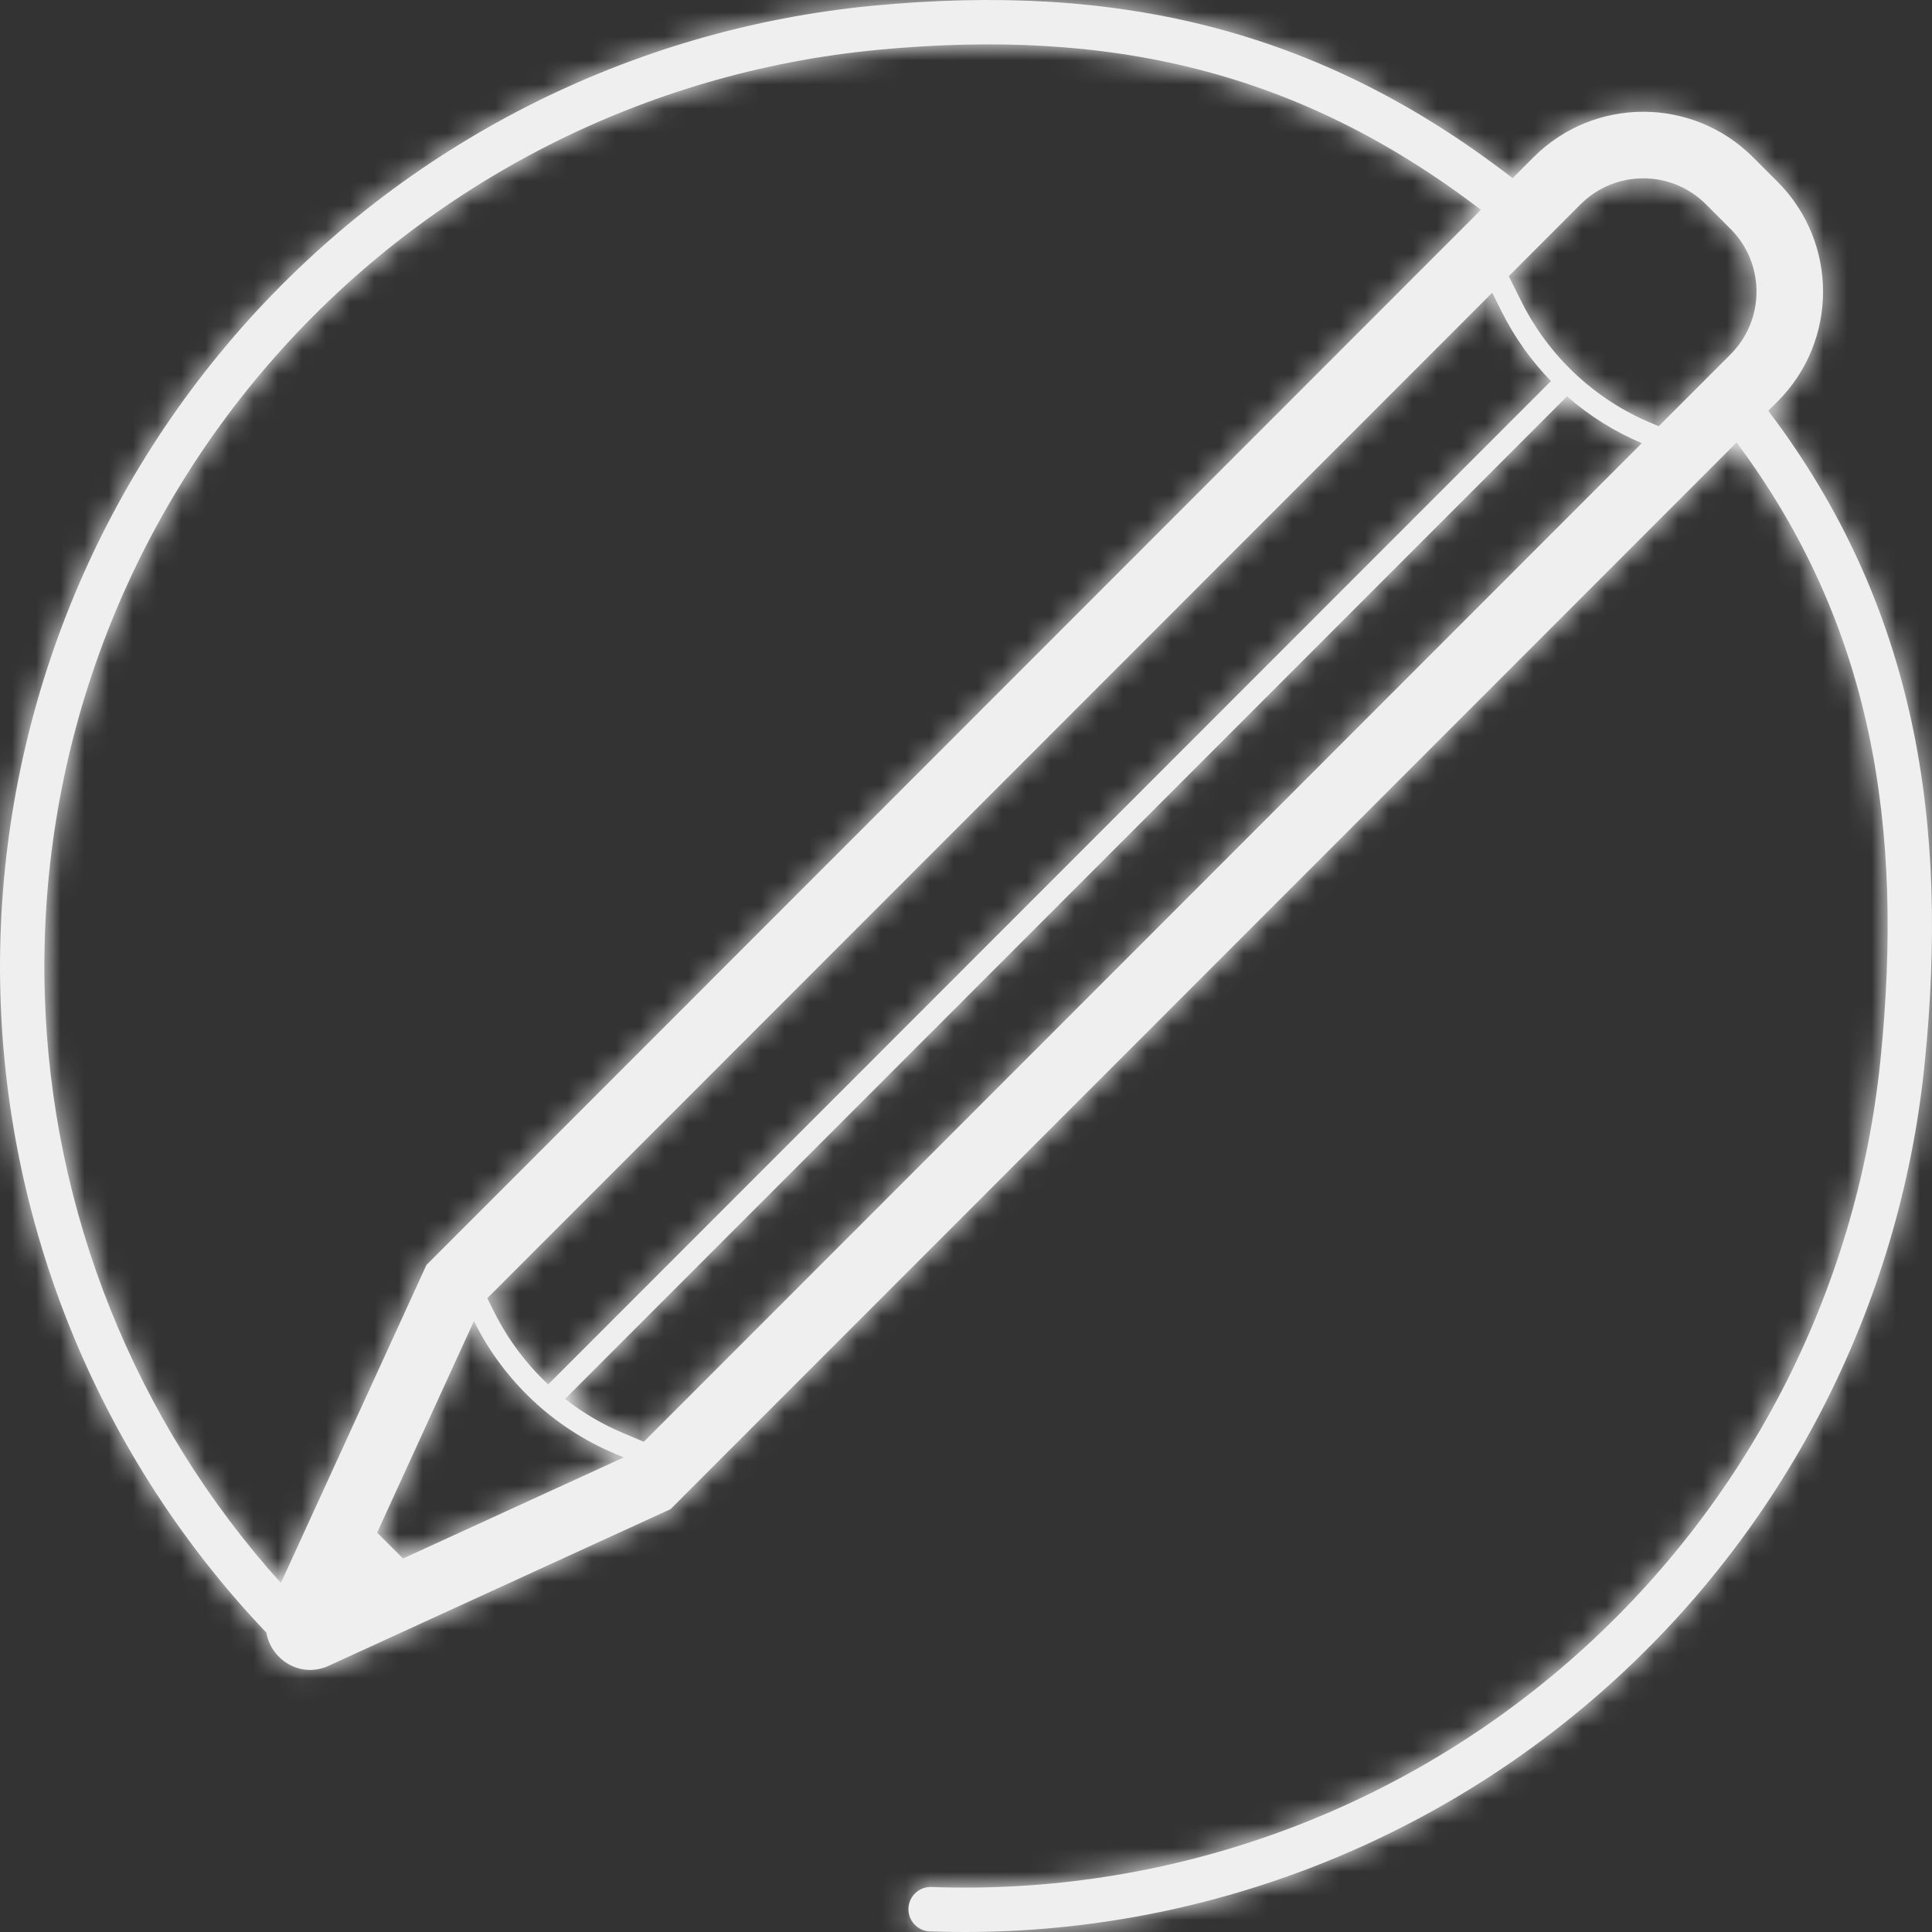 <svg width="80" height="80" viewBox="0 0 80 80" fill="none" xmlns="http://www.w3.org/2000/svg">
<rect x="0" y="0" width="80" height="80" fill="#333333" stroke="none"/>
<mask id="path-1-inside-1_550_318" fill="white">
<path fill-rule="evenodd" clip-rule="evenodd" d="M11.029 67.604C4.232 60.468 0.303 51.061 0.017 41.188C-0.278 31.043 3.296 21.165 10.013 13.559C16.73 5.954 26.088 1.189 36.186 0.233C46.239 -0.718 54.587 1.157 62.633 7.378L63.499 6.512C66.009 4 70.08 4 72.59 6.512L73.606 7.528C76.116 10.04 76.116 14.113 73.606 16.625L73.221 17.01C79.37 25.123 80.709 34.095 79.692 44.08C78.664 54.177 73.835 63.505 66.185 70.171C58.536 76.837 48.638 80.342 38.501 79.974C37.994 79.955 37.598 79.529 37.617 79.022C37.635 78.515 38.061 78.119 38.568 78.137C48.239 78.488 57.681 75.145 64.979 68.785C72.277 62.426 76.884 53.527 77.865 43.894C78.843 34.288 77.561 25.896 71.909 18.322L27.764 62.492L13.613 68.975C12.428 69.518 11.214 68.709 11.029 67.604ZM11.39 14.776C17.798 7.52 26.725 2.975 36.359 2.063C45.946 1.156 53.76 2.911 61.323 8.689L17.658 52.38L11.631 65.55C5.594 58.845 2.116 50.196 1.853 41.135C1.572 31.456 4.981 22.032 11.39 14.776ZM20.178 53.756L61.79 12.121L62.183 12.908C62.715 13.973 63.405 14.939 64.222 15.779L22.699 57.326C21.791 56.475 21.032 55.465 20.467 54.334L20.178 53.756ZM23.399 57.925C24.136 58.503 24.952 58.984 25.828 59.352L26.659 59.7L67.984 18.351C66.846 17.871 65.803 17.214 64.888 16.412L23.399 57.925ZM63.005 12.497L62.474 11.436L65.447 8.461C66.882 7.026 69.207 7.026 70.642 8.461L71.657 9.477C73.092 10.913 73.092 13.24 71.657 14.675L68.685 17.649L68.367 17.516C66.037 16.538 64.135 14.758 63.005 12.497ZM19.625 54.703L15.616 63.463L16.688 64.535L25.827 60.348L25.474 60.2C22.941 59.137 20.873 57.202 19.645 54.745L19.625 54.703Z"/>
</mask>
<path fill-rule="evenodd" clip-rule="evenodd" d="M11.029 67.604C4.232 60.468 0.303 51.061 0.017 41.188C-0.278 31.043 3.296 21.165 10.013 13.559C16.73 5.954 26.088 1.189 36.186 0.233C46.239 -0.718 54.587 1.157 62.633 7.378L63.499 6.512C66.009 4 70.08 4 72.59 6.512L73.606 7.528C76.116 10.04 76.116 14.113 73.606 16.625L73.221 17.01C79.37 25.123 80.709 34.095 79.692 44.08C78.664 54.177 73.835 63.505 66.185 70.171C58.536 76.837 48.638 80.342 38.501 79.974C37.994 79.955 37.598 79.529 37.617 79.022C37.635 78.515 38.061 78.119 38.568 78.137C48.239 78.488 57.681 75.145 64.979 68.785C72.277 62.426 76.884 53.527 77.865 43.894C78.843 34.288 77.561 25.896 71.909 18.322L27.764 62.492L13.613 68.975C12.428 69.518 11.214 68.709 11.029 67.604ZM11.39 14.776C17.798 7.52 26.725 2.975 36.359 2.063C45.946 1.156 53.76 2.911 61.323 8.689L17.658 52.38L11.631 65.55C5.594 58.845 2.116 50.196 1.853 41.135C1.572 31.456 4.981 22.032 11.39 14.776ZM20.178 53.756L61.79 12.121L62.183 12.908C62.715 13.973 63.405 14.939 64.222 15.779L22.699 57.326C21.791 56.475 21.032 55.465 20.467 54.334L20.178 53.756ZM23.399 57.925C24.136 58.503 24.952 58.984 25.828 59.352L26.659 59.7L67.984 18.351C66.846 17.871 65.803 17.214 64.888 16.412L23.399 57.925ZM63.005 12.497L62.474 11.436L65.447 8.461C66.882 7.026 69.207 7.026 70.642 8.461L71.657 9.477C73.092 10.913 73.092 13.24 71.657 14.675L68.685 17.649L68.367 17.516C66.037 16.538 64.135 14.758 63.005 12.497ZM19.625 54.703L15.616 63.463L16.688 64.535L25.827 60.348L25.474 60.2C22.941 59.137 20.873 57.202 19.645 54.745L19.625 54.703Z" fill="#EFEFEF"/>
<path d="M11.029 67.604L13.002 67.274L12.901 66.669L12.478 66.225L11.029 67.604ZM0.017 41.188L-1.982 41.246L-1.982 41.246L0.017 41.188ZM10.013 13.559L11.512 14.883L11.512 14.883L10.013 13.559ZM36.186 0.233L36.375 2.225L36.186 0.233ZM62.633 7.378L61.409 8.961L62.803 10.038L64.047 8.792L62.633 7.378ZM63.499 6.512L64.913 7.926L64.913 7.926L63.499 6.512ZM72.59 6.512L71.175 7.926L71.175 7.926L72.59 6.512ZM73.606 7.528L75.02 6.114L75.02 6.114L73.606 7.528ZM73.606 16.625L75.02 18.038L75.02 18.038L73.606 16.625ZM73.221 17.01L71.806 15.596L70.574 16.829L71.627 18.218L73.221 17.01ZM79.692 44.08L81.682 44.282L81.682 44.282L79.692 44.08ZM66.185 70.171L67.499 71.679L67.499 71.679L66.185 70.171ZM38.501 79.974L38.574 77.975L38.573 77.975L38.501 79.974ZM37.617 79.022L39.615 79.095L39.615 79.094L37.617 79.022ZM38.568 78.137L38.64 76.138L38.64 76.138L38.568 78.137ZM64.979 68.785L66.293 70.293L66.293 70.293L64.979 68.785ZM77.865 43.894L79.855 44.096L79.855 44.096L77.865 43.894ZM71.909 18.322L73.512 17.126L72.129 15.273L70.494 16.908L71.909 18.322ZM27.764 62.492L28.597 64.311L28.925 64.161L29.179 63.906L27.764 62.492ZM13.613 68.975L14.446 70.793L14.446 70.793L13.613 68.975ZM11.39 14.776L12.889 16.1L12.889 16.1L11.39 14.776ZM36.359 2.063L36.548 4.054L36.548 4.054L36.359 2.063ZM61.323 8.689L62.737 10.103L64.353 8.487L62.537 7.1L61.323 8.689ZM17.658 52.38L16.243 50.966L15.989 51.22L15.839 51.547L17.658 52.38ZM11.631 65.55L10.145 66.888L12.182 69.152L13.45 66.382L11.631 65.55ZM1.853 41.135L-0.146 41.193L-0.146 41.193L1.853 41.135ZM20.178 53.756L18.763 52.343L17.745 53.362L18.389 54.651L20.178 53.756ZM61.79 12.121L63.578 11.226L62.337 8.743L60.375 10.707L61.79 12.121ZM62.183 12.908L60.394 13.803L60.394 13.803L62.183 12.908ZM64.222 15.779L65.636 17.193L67.03 15.799L65.656 14.385L64.222 15.779ZM22.699 57.326L21.333 58.786L22.746 60.108L24.114 58.739L22.699 57.326ZM20.467 54.334L18.678 55.228L18.678 55.228L20.467 54.334ZM23.399 57.925L21.984 56.511L20.389 58.107L22.165 59.499L23.399 57.925ZM25.828 59.352L25.055 61.196L25.055 61.196L25.828 59.352ZM26.659 59.7L25.885 61.544L27.124 62.064L28.073 61.114L26.659 59.7ZM67.984 18.351L69.398 19.765L71.497 17.665L68.762 16.509L67.984 18.351ZM64.888 16.412L66.206 14.908L64.797 13.674L63.474 14.998L64.888 16.412ZM63.005 12.497L64.794 11.603L64.794 11.603L63.005 12.497ZM62.474 11.436L61.059 10.022L60.041 11.041L60.685 12.33L62.474 11.436ZM65.447 8.461L64.032 7.047L64.032 7.047L65.447 8.461ZM70.642 8.461L69.227 9.875L69.227 9.875L70.642 8.461ZM71.657 9.477L73.072 8.063L73.072 8.063L71.657 9.477ZM71.657 14.675L70.243 13.261L70.243 13.261L71.657 14.675ZM68.685 17.649L67.911 19.494L69.15 20.013L70.1 19.063L68.685 17.649ZM68.367 17.516L67.593 19.36L67.593 19.36L68.367 17.516ZM19.625 54.703L21.413 53.809L19.545 50.07L17.806 53.871L19.625 54.703ZM15.616 63.463L13.798 62.631L13.22 63.894L14.202 64.877L15.616 63.463ZM16.688 64.535L15.273 65.948L16.256 66.932L17.521 66.353L16.688 64.535ZM25.827 60.348L26.66 62.166L30.805 60.268L26.601 58.504L25.827 60.348ZM25.474 60.2L26.247 58.355L26.247 58.355L25.474 60.2ZM19.645 54.745L17.856 55.639L17.856 55.639L19.645 54.745ZM12.478 66.225C6.021 59.446 2.288 50.51 2.016 41.13L-1.982 41.246C-1.681 51.613 2.444 61.49 9.581 68.984L12.478 66.225ZM2.016 41.13C1.736 31.492 5.131 22.108 11.512 14.883L8.514 12.235C1.461 20.222 -2.292 30.593 -1.982 41.246L2.016 41.13ZM11.512 14.883C17.893 7.658 26.782 3.133 36.375 2.225L35.998 -1.758C25.393 -0.754 15.568 4.249 8.514 12.235L11.512 14.883ZM36.375 2.225C46.006 1.313 53.827 3.098 61.409 8.961L63.856 5.796C55.347 -0.783 46.473 -2.749 35.998 -1.758L36.375 2.225ZM64.047 8.792L64.913 7.926L62.084 5.098L61.218 5.965L64.047 8.792ZM64.913 7.926C66.643 6.195 69.446 6.195 71.175 7.926L74.005 5.098C70.713 1.805 65.376 1.805 62.084 5.098L64.913 7.926ZM71.175 7.926L72.191 8.942L75.02 6.114L74.005 5.098L71.175 7.926ZM72.191 8.942C73.921 10.673 73.921 13.48 72.191 15.211L75.02 18.038C78.311 14.745 78.311 9.407 75.02 6.114L72.191 8.942ZM72.191 15.211L71.806 15.596L74.635 18.424L75.02 18.038L72.191 15.211ZM71.627 18.218C77.374 25.801 78.687 34.211 77.702 43.877L81.682 44.282C82.731 33.978 81.365 24.445 74.815 15.802L71.627 18.218ZM77.702 43.877C76.725 53.47 72.138 62.331 64.871 68.663L67.499 71.679C75.532 64.68 80.602 54.885 81.682 44.282L77.702 43.877ZM64.871 68.663C57.605 74.996 48.203 78.324 38.574 77.975L38.428 81.972C49.074 82.359 59.467 78.679 67.499 71.679L64.871 68.663ZM38.573 77.975C39.171 77.997 39.637 78.499 39.615 79.095L35.618 78.949C35.559 80.559 36.817 81.914 38.428 81.972L38.573 77.975ZM39.615 79.094C39.594 79.69 39.093 80.157 38.495 80.136L38.64 76.138C37.028 76.08 35.676 77.34 35.618 78.95L39.615 79.094ZM38.495 80.136C48.674 80.505 58.612 76.986 66.293 70.293L63.665 67.278C56.75 73.303 47.803 76.471 38.64 76.138L38.495 80.136ZM66.293 70.293C73.974 63.6 78.822 54.234 79.855 44.096L75.875 43.691C74.945 52.819 70.58 61.252 63.665 67.278L66.293 70.293ZM79.855 44.096C80.865 34.176 79.557 25.228 73.512 17.126L70.306 19.518C75.564 26.564 76.821 34.401 75.875 43.691L79.855 44.096ZM70.494 16.908L26.35 61.078L29.179 63.906L73.324 19.736L70.494 16.908ZM26.931 60.674L12.78 67.157L14.446 70.793L28.597 64.311L26.931 60.674ZM12.78 67.157C12.779 67.157 12.807 67.146 12.854 67.149C12.895 67.151 12.925 67.163 12.942 67.173C12.957 67.182 12.967 67.191 12.975 67.202C12.983 67.214 12.996 67.237 13.002 67.274L9.057 67.934C9.434 70.191 11.932 71.945 14.446 70.793L12.78 67.157ZM12.889 16.1C18.961 9.225 27.419 4.918 36.548 4.054L36.171 0.072C26.03 1.032 16.635 5.816 9.891 13.452L12.889 16.1ZM36.548 4.054C45.718 3.186 53.009 4.854 60.109 10.278L62.537 7.1C54.511 0.968 46.174 -0.875 36.171 0.072L36.548 4.054ZM59.908 7.275L16.243 50.966L19.072 53.793L62.737 10.103L59.908 7.275ZM15.839 51.547L9.812 64.718L13.45 66.382L19.476 53.212L15.839 51.547ZM13.117 64.212C7.397 57.859 4.101 49.663 3.852 41.077L-0.146 41.193C0.13 50.728 3.791 59.831 10.145 66.888L13.117 64.212ZM3.852 41.077C3.586 31.905 6.817 22.976 12.889 16.1L9.891 13.452C3.146 21.089 -0.442 31.007 -0.146 41.193L3.852 41.077ZM21.593 55.17L63.204 13.534L60.375 10.707L18.763 52.343L21.593 55.17ZM60.001 13.015L60.394 13.803L63.972 12.014L63.578 11.226L60.001 13.015ZM60.394 13.803C61.019 15.052 61.829 16.187 62.788 17.174L65.656 14.385C64.981 13.691 64.412 12.893 63.972 12.014L60.394 13.803ZM62.807 14.366L21.285 55.912L24.114 58.739L65.636 17.193L62.807 14.366ZM24.066 55.865C23.329 55.176 22.714 54.356 22.256 53.439L18.678 55.228C19.35 56.573 20.252 57.775 21.333 58.786L24.066 55.865ZM22.256 53.44L21.967 52.862L18.389 54.651L18.678 55.228L22.256 53.44ZM22.165 59.499C23.042 60.186 24.012 60.759 25.055 61.196L26.602 57.508C25.892 57.21 25.23 56.82 24.633 56.351L22.165 59.499ZM25.055 61.196L25.885 61.544L27.432 57.856L26.602 57.508L25.055 61.196ZM28.073 61.114L69.398 19.765L66.569 16.938L25.244 58.286L28.073 61.114ZM68.762 16.509C67.823 16.112 66.962 15.57 66.206 14.908L63.57 17.916C64.644 18.858 65.869 19.629 67.205 20.194L68.762 16.509ZM63.474 14.998L21.984 56.511L24.814 59.339L66.303 17.826L63.474 14.998ZM64.794 11.603L64.263 10.541L60.685 12.33L61.216 13.392L64.794 11.603ZM63.889 12.85L66.862 9.875L64.032 7.047L61.059 10.022L63.889 12.85ZM66.862 9.875C67.515 9.221 68.574 9.221 69.227 9.875L72.056 7.047C69.841 4.83 66.248 4.83 64.032 7.047L66.862 9.875ZM69.227 9.875L70.243 10.891L73.072 8.063L72.056 7.047L69.227 9.875ZM70.243 10.891C70.897 11.546 70.897 12.607 70.243 13.261L73.072 16.089C75.287 13.873 75.287 10.28 73.072 8.063L70.243 10.891ZM70.243 13.261L67.27 16.235L70.1 19.063L73.072 16.089L70.243 13.261ZM69.459 15.805L69.14 15.671L67.593 19.36L67.911 19.494L69.459 15.805ZM69.14 15.671C67.252 14.879 65.71 13.436 64.794 11.603L61.216 13.392C62.559 16.08 64.822 18.198 67.593 19.36L69.14 15.671ZM17.806 53.871L13.798 62.631L17.435 64.295L21.443 55.535L17.806 53.871ZM14.202 64.877L15.273 65.948L18.102 63.121L17.031 62.049L14.202 64.877ZM17.521 66.353L26.66 62.166L24.994 58.53L15.855 62.717L17.521 66.353ZM26.601 58.504L26.247 58.355L24.7 62.044L25.053 62.192L26.601 58.504ZM26.247 58.355C24.156 57.478 22.449 55.88 21.434 53.851L17.856 55.639C19.298 58.524 21.726 60.796 24.7 62.044L26.247 58.355ZM21.434 53.851L21.413 53.809L17.835 55.597L17.856 55.639L21.434 53.851Z" fill="#EFEFEF" mask="url(#path-1-inside-1_550_318)"/>
</svg>
